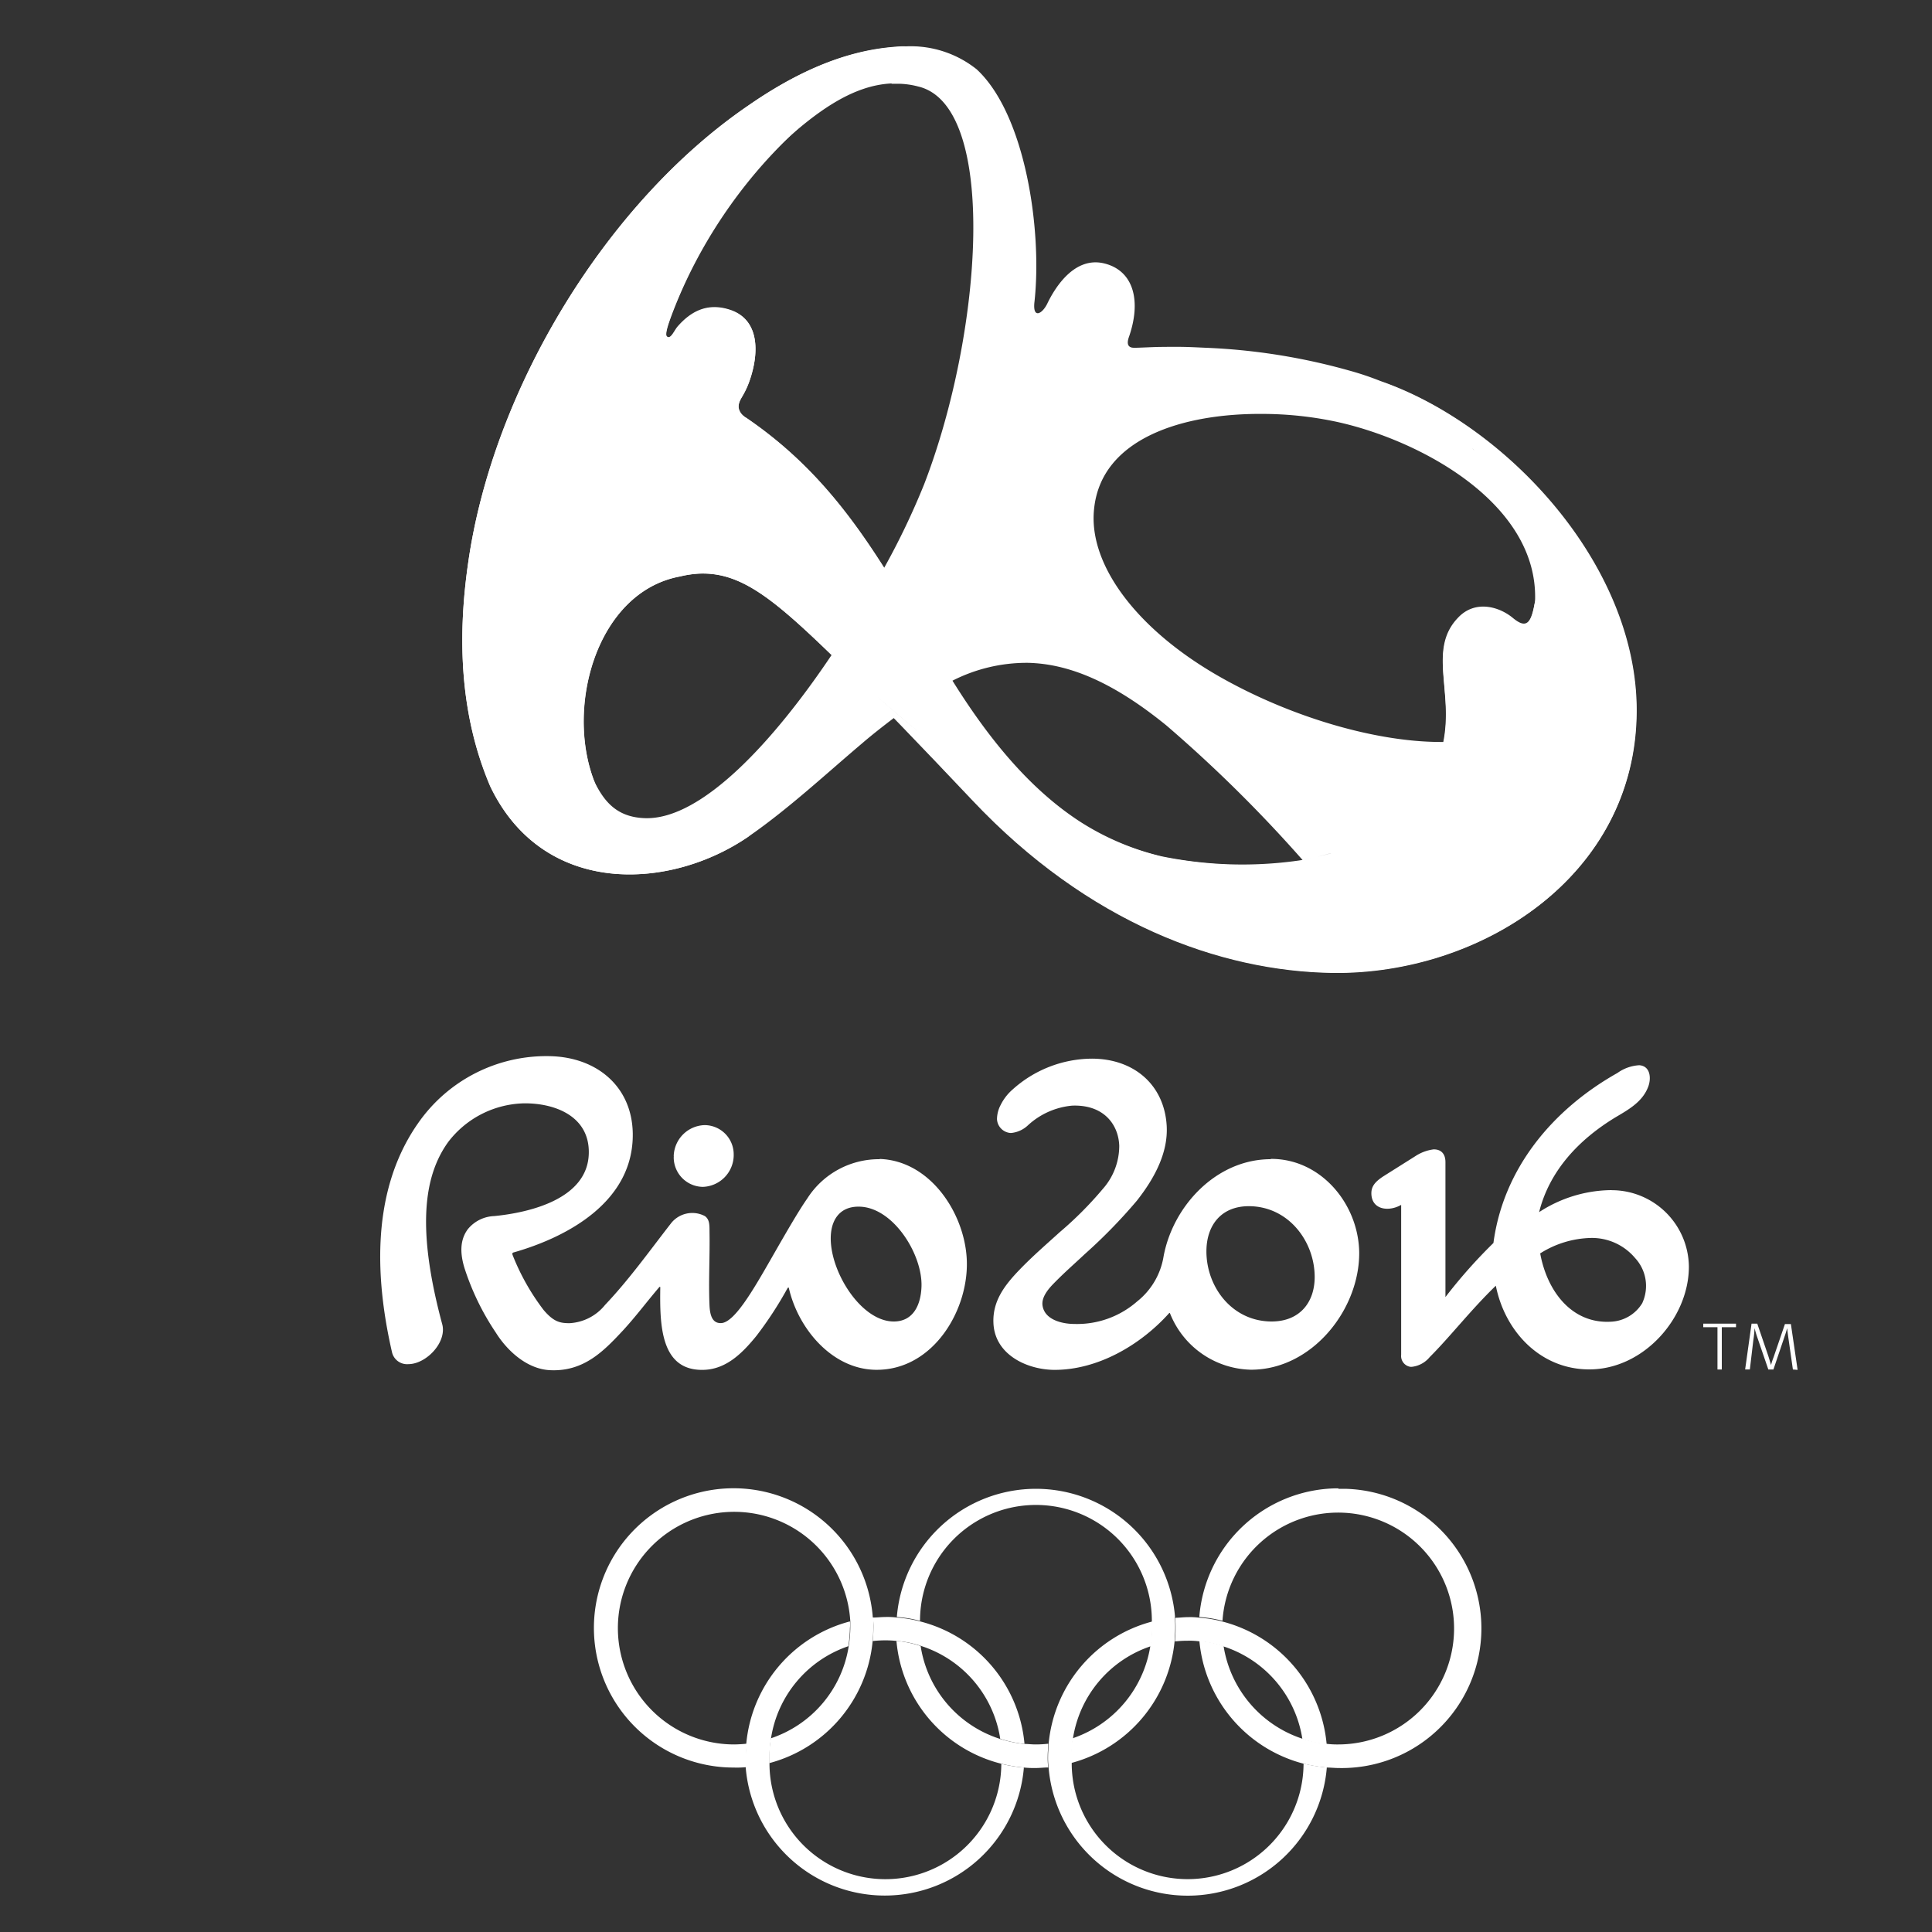 <svg id="Layer_1" data-name="Layer 1" xmlns="http://www.w3.org/2000/svg" viewBox="0 0 250 250"><rect x="0" y="0" width="250" height="250" fill="#333333" stroke="none"/><defs><style>.cls-1{fill:#fff;}</style></defs><g id="g3117"><g id="g3123"><path id="path3125" class="cls-1" d="M112.94,209.29a18.07,18.07,0,1,0-18,19.43,12.63,12.63,0,0,0,1.63-.05v-1.36a13.32,13.32,0,0,1,.08-1.68c-.54.06-1.08.09-1.62.1a15.05,15.05,0,1,1,15-15.9v.85a15.68,15.68,0,0,1-.21,2.36,15,15,0,0,1-10.08,11.9,15.57,15.57,0,0,0-.2,2.37v.84a18.08,18.08,0,0,0,13.38-15.8,15.68,15.68,0,0,0,.08-1.67v-1.37"/></g><g id="g3127"><path id="path3129" class="cls-1" d="M129.57,228.2a15,15,0,0,1-30-.07h0v-.84a15.57,15.57,0,0,1,.2-2.37,15,15,0,0,1,10-11.9,15.68,15.68,0,0,0,.21-2.36,4,4,0,0,0,0-.85,18.07,18.07,0,0,0-13.41,15.8c0,.55-.08,1.11-.08,1.68v1.38a18.06,18.06,0,0,0,36,.05,19.17,19.17,0,0,1-3-.5m-16.56-15.87a15.71,15.71,0,0,0,.09-1.67,10.39,10.39,0,0,0-.06-1.37c.52,0,1.06-.07,1.59-.07a9.49,9.49,0,0,1,1.51.07,16.07,16.07,0,0,1,3,.5,18,18,0,0,1,13.51,15.86,16,16,0,0,1-3.14-.67,15,15,0,0,0-10.2-12,12.83,12.83,0,0,0-3.13-.66c-.51-.05-1-.08-1.53-.08a14.66,14.66,0,0,0-1.62.09"/></g><g id="g3131"><path id="path3133" class="cls-1" d="M152.05,209.24a18.06,18.06,0,0,0-36,0,15.16,15.16,0,0,1,3,.5,15,15,0,1,1,30,0c0,.31,0,.62,0,.94a15.66,15.66,0,0,1-.19,2.26,15.09,15.09,0,0,1-10.08,12,14.16,14.16,0,0,0-.19,2.26v.94A18.1,18.1,0,0,0,152,212.3c0-.52.07-1,.07-1.57a11.88,11.88,0,0,0-.06-1.47m-16.37,16.41c0,.52-.07,1-.07,1.57a10.34,10.34,0,0,0,.07,1.47c-.54,0-1.08.07-1.63.07a12.71,12.71,0,0,1-1.51-.06,19.19,19.19,0,0,1-3-.51A18,18,0,0,1,116,212.33a13.84,13.84,0,0,1,3.13.66,15,15,0,0,0,10.2,12,16,16,0,0,0,3.14.67c.51,0,1,.07,1.52.07a14.7,14.7,0,0,0,1.63-.09"/></g><g id="g3135"><path id="path3137" class="cls-1" d="M168.68,228.16a15,15,0,1,1-30,0v-.94a13.41,13.41,0,0,1,.15-2.2,15,15,0,0,1,10.09-12,15.66,15.66,0,0,0,.19-2.26,4.92,4.92,0,0,0,0-.94,18.06,18.06,0,0,0-13.42,15.85c0,.52-.07,1-.07,1.57a10.34,10.34,0,0,0,.07,1.47,18.06,18.06,0,0,0,36,0,21.83,21.83,0,0,1-3-.5m-16.64-15.84c0-.52.07-1,.07-1.57a11.8,11.8,0,0,0-.06-1.46c.54,0,1.08-.08,1.63-.08a9.42,9.42,0,0,1,1.5.07,15.16,15.16,0,0,1,3,.5,18.07,18.07,0,0,1,13.48,15.89,16,16,0,0,1-3.14-.67,15,15,0,0,0-10.2-12,12.83,12.83,0,0,0-3.13-.66,9.62,9.62,0,0,0-1.52-.08,15,15,0,0,0-1.64.09"/></g><g id="g3139"><path id="path3141" class="cls-1" d="M173.19,192.59a18.06,18.06,0,0,0-18,16.65,16,16,0,0,1,3,.49,15,15,0,1,1,15,16,11.06,11.06,0,0,1-1.52-.08,16.86,16.86,0,0,1-3.14-.66,15.1,15.1,0,0,1-10.2-12,12.83,12.83,0,0,0-3.13-.66,18.1,18.1,0,0,0,13.48,15.89,20.41,20.41,0,0,0,3,.5c.5,0,1,.06,1.51.06a18.07,18.07,0,1,0,.85-36.13h-.85"/></g></g><path id="path3219" class="cls-1" d="M87.18,149.59a4.12,4.12,0,0,1,4-4,3.78,3.78,0,0,1,3.76,3.81h0v.18a4.13,4.13,0,0,1-4,4,3.82,3.82,0,0,1-3.76-3.83.48.48,0,0,0,0-.17M115.72,171c-4.38.07-8.57-6.82-8.2-11.31.16-2,1.26-3.56,3.59-3.55,4.43,0,8.29,6.17,8.13,10.36-.08,2.27-1,4.46-3.52,4.5m-1.91-21a11,11,0,0,0-9.36,5.1c-1.16,1.66-2.82,4.55-4.68,7.8-2.4,4.19-4.81,8.34-6.52,8.31-1.07,0-1.38-1-1.44-2.28-.14-3.2.06-6.37,0-9.57,0-.89,0-1.57-.6-2a3.5,3.5,0,0,0-4.43,1c-2.73,3.51-5.41,7.26-8.48,10.49a6.34,6.34,0,0,1-4.61,2.37c-1.24,0-2.06-.19-3.35-1.71a29.53,29.53,0,0,1-4-7.09c-.1-.26,0-.33.14-.36,7-2,15.52-6.59,15.4-15.39-.09-6-4.55-9.82-10.59-10a20.21,20.21,0,0,0-17.23,8.73c-6.49,9.31-5.23,21.31-3.33,29.6a2,2,0,0,0,2.1,1.52c2.31,0,5-2.8,4.4-5.14-3.3-12.24-2.45-19.15.77-23.61a12.7,12.7,0,0,1,9.92-5c4.07,0,8.39,1.77,8.27,6.49-.14,5.84-7.54,7.64-12.24,8.1a4.63,4.63,0,0,0-3.4,1.68c-1.08,1.44-1,3.2-.46,5a33.12,33.12,0,0,0,4.07,8.4c1.45,2.32,4,4.71,7,4.86,4.41.22,7-2.51,9.49-5.18,1.66-1.81,3-3.62,4.63-5.53.11-.13.16-.07.16,0-.07,4.81,0,10.81,5.59,10.67,3-.07,5.11-2.26,6.86-4.41a48.48,48.48,0,0,0,4-6.13c.1-.13.15-.19.2,0,1.19,5.16,5.51,10.4,11.13,10.53,7.61.17,12.34-8,11.86-14.6-.41-5.86-4.79-12.45-11.23-12.68M164.57,171c-5.13,0-8.45-4.45-8.46-9.06,0-3.38,1.9-5.85,5.47-5.86,5.13,0,8.53,4.53,8.54,9.15,0,3.37-2,5.76-5.55,5.77m-.14-21c-7,0-12.63,6-13.86,12.56a9.35,9.35,0,0,1-3.43,5.85,11.79,11.79,0,0,1-8.12,2.91c-1.45,0-3.8-.47-4.11-2.34-.18-1.08.69-2.14,1.47-2.93,1.43-1.46,2.5-2.37,4-3.78a68.29,68.29,0,0,0,6.72-6.89c2.37-3,4.06-6.29,3.87-9.69-.3-5.29-4.22-8.72-9.75-8.7a15.47,15.47,0,0,0-10.2,4,6.42,6.42,0,0,0-1.54,2,4,4,0,0,0-.47,1.82,1.89,1.89,0,0,0,1.8,1.8,3.67,3.67,0,0,0,2.21-1,9.73,9.73,0,0,1,5.71-2.54c4.08-.16,6,2.43,6.1,5.19a8.41,8.41,0,0,1-2.13,5.59,46.85,46.85,0,0,1-5.58,5.6c-1.84,1.67-3.49,3.09-5.16,4.82-2,2.07-3.53,4.11-3.41,6.93.17,4.07,4.28,6,7.78,6.06,5.68.05,11.23-3.2,14.93-7.31.06-.06.1-.1.14,0a11.53,11.53,0,0,0,10.48,7.29c7.92,0,14.07-7.82,14-15.2-.1-6.24-4.94-12.11-11.44-12.08m48.09,18.63a5,5,0,0,1-4.13,2.44c-5,.26-8.2-3.91-9.1-8.84a12.78,12.78,0,0,1,6.57-2,7.3,7.3,0,0,1,5.71,2.6,5.3,5.3,0,0,1,.95,5.78m-4-14.57a17.37,17.37,0,0,0-9.37,2.85c1.34-5.34,5.11-9.4,10-12.34,1.7-1,3.42-2,4.13-3.92.39-1.06.28-2.64-1.16-2.75a5.35,5.35,0,0,0-2.83,1c-8.39,4.72-14.77,12.36-16.05,22a66.65,66.65,0,0,0-6.21,7h0V150.38c0-1.2-.69-1.67-1.54-1.65a5.6,5.6,0,0,0-2.36.88l-4,2.52c-1.3.82-1.78,1.48-1.67,2.57.2,1.87,2.3,2.1,3.84,1.21v19.4a1.42,1.42,0,0,0,1.22,1.56h.12a3.48,3.48,0,0,0,2.35-1.26c2.62-2.61,5.34-6.13,8.56-9.24,1.16,5.86,5.72,10.83,12.09,10.83,7.08,0,12.93-6.73,12.89-13.35a10,10,0,0,0-10-9.84"/><g id="g3035"><g id="g3143"><g id="g3145"><g id="g3151"><g id="g3153"><path id="path3163" class="cls-1" d="M117.23,6a11.14,11.14,0,0,0-1.73.08c-6.67.57-12.88,3.57-18.67,7.57C78.42,26.24,63.73,50.44,60.57,72.91c-1.42,9.87-1,19.79,2.89,28.85,6.87,14.37,23.33,13.52,33.57,6.37,5.09-3.55,9.87-8,14.49-11.91,1.42-1.22,2.83-2.31,4.18-3.34,3.1,3.2,6.44,6.69,10.15,10.61,15,15.91,32,22.15,46.64,22.35,19,.25,39.28-12.38,39.3-33.92,0-19-17-37-33.12-42.6a38.13,38.13,0,0,0-4.15-1.39A80.36,80.36,0,0,0,156,45c-2.42-.11-2.83-.14-5.65-.11-1,0-3.2.13-3.61.11-.64,0-1-.33-.69-1.3,1.68-4.74.66-8.67-3.15-9.61s-6.31,3-7.34,5.11c-.66,1.44-2,2.17-1.69-.23,1-9.43-1.25-24.24-7.49-30A13.66,13.66,0,0,0,117.23,6Zm-1.81,4.84h1a10.61,10.61,0,0,1,2.38.35c10.43,2.44,8.35,31.92.77,51.51a95.62,95.62,0,0,1-5.15,10.76c-4.59-7.21-9.72-13.87-17.85-19.4a1.87,1.87,0,0,1-1-1.41c0-1.16.82-1.31,1.65-4.11,1-3.37.87-7.27-2.76-8.46-2.84-.93-5,.12-6.8,2.19-.42.51-.9,1.69-1.35,1.27-.41-.21.32-2.07.46-2.49a63.31,63.31,0,0,1,14-22.17l.12-.08c4.79-4.4,9.43-7.75,14.44-8Zm47.91,42.72a46.24,46.24,0,0,1,9.53,1c10.71,2.3,26.14,10.47,25.78,23.09v.11h0c-.51,3-1.14,3.64-2.89,2.19s-4.88-2.38-7.1,0c-3.88,4.06-.56,9.49-1.89,16.06-8.5.08-19.49-3.15-28.54-8.22-11-6.14-17.41-14.67-16.65-21.9.91-9.24,11.64-12.4,21.76-12.33Zm27.24,4.5c.57.59,1.12,1.15,1.65,1.76a31.62,31.62,0,0,1,2.8,3.81,31.62,31.62,0,0,0-2.8-3.81A19.18,19.18,0,0,0,190.57,58.08ZM90.49,74.21c5.34-.19,9.55,3.24,17.13,10.53-7.46,11.13-16.79,21.33-24.12,21.13-3.62-.1-5.29-2.09-6.57-4.69a.41.41,0,0,0-.08-.19C73.13,91.23,77.32,76.57,88,74.6A13.27,13.27,0,0,1,90.49,74.21ZM133,85.77c5.49.12,11.23,2.65,17.94,8.11a178.54,178.54,0,0,1,17.61,17.4,52,52,0,0,1-18.37-.5,34.16,34.16,0,0,1-10.41-4.45c-6.69-4.34-12-11-16.52-18.25A21.17,21.17,0,0,1,133,85.77Zm-20.45,3.5c2.29,2,4.48,3.91,6.61,5.65C117,93.18,114.83,91.3,112.57,89.27Zm32.08,20.21c.48.14,1,.25,1.46.38C145.62,109.73,145.11,109.62,144.65,109.48Zm27.62.92c-.56.17-1.14.32-1.73.46s-1.15.28-1.76.39c.59-.11,1.19-.25,1.76-.39s1.13-.29,1.7-.46Z"/></g></g></g></g><path id="path3185" class="cls-1" d="M115.57,6.11c-6.74.56-13,3.56-18.74,7.56h0C78.41,26.23,63.75,50.45,60.57,72.91h0c-1.42,9.88-1,19.77,2.85,28.83h0c6.87,14.37,23.35,13.54,33.59,6.4h0c-26.57,10.1-27.17-30.2-9-33.56h0C95,73,99.3,76.66,109,86.13h0c9.52,8.7,17.49,15,25.09,19.15h0a57.93,57.93,0,0,0,16.47,5.61h0a34.21,34.21,0,0,1-10.93-4.55h0C132.9,102,127.53,95.2,123.05,87.93h0c-7.79-12.63-13.21-24.75-26.48-33.84h0c-.63-.43-1.06-.88-1-1.38h0c0-1.16.82-1.33,1.65-4.13h0c1-3.36.89-7.26-2.74-8.44h0c-2.84-.94-5,.13-6.81,2.2h0c-.42.5-.89,1.66-1.33,1.25h0c-.41-.22.32-2.09.46-2.51h0c4.63-12.56,14-24.47,25.68-31.2h0c5-2.87,9.59-3.59,13.93-.81h0a13.68,13.68,0,0,0-9.15-3h0a12.37,12.37,0,0,0-1.72.07"/><path id="path3207" class="cls-1" d="M198.63,77.89c-.51,3-1.12,3.65-2.87,2.2h0c-1.82-1.51-4.87-2.38-7.09,0h0c-5.44,5.7,3.31,14.11-6.53,24.55h0c-10.87,11.55-35.38,7.56-48,.69h0c-7.57-4.13-15.57-10.45-25.09-19.15h0c4.54,4.56,10.2,10.43,16.74,17.35h0c15,15.92,32.05,22.16,46.66,22.37h0c19,.25,39.27-12.38,39.29-33.91h0c0-19-17-37.06-33.1-42.63h0c11.79,5.85,21.85,17.72,20,28.58"/></g><path id="path3219-5" class="cls-1" d="M232,177.21l-.55-3.84c-.1-.7-.16-1.2-.19-1.51h0c-.06.22-.15.55-.29.94l-1.49,4.41h-.66l-1.42-4.14c-.16-.45-.27-.86-.36-1.21h0a13.74,13.74,0,0,1-.16,1.56l-.45,3.79h-.61l.83-5.93h.74l1.44,4.22c.09.3.23.73.34,1.13h0a9.15,9.15,0,0,1,.33-1l1.47-4.3h.77l.87,5.93Zm-9.2-5.47v5.47h-.56v-5.47h-1.84v-.46h4.24v.46Z"/></svg>